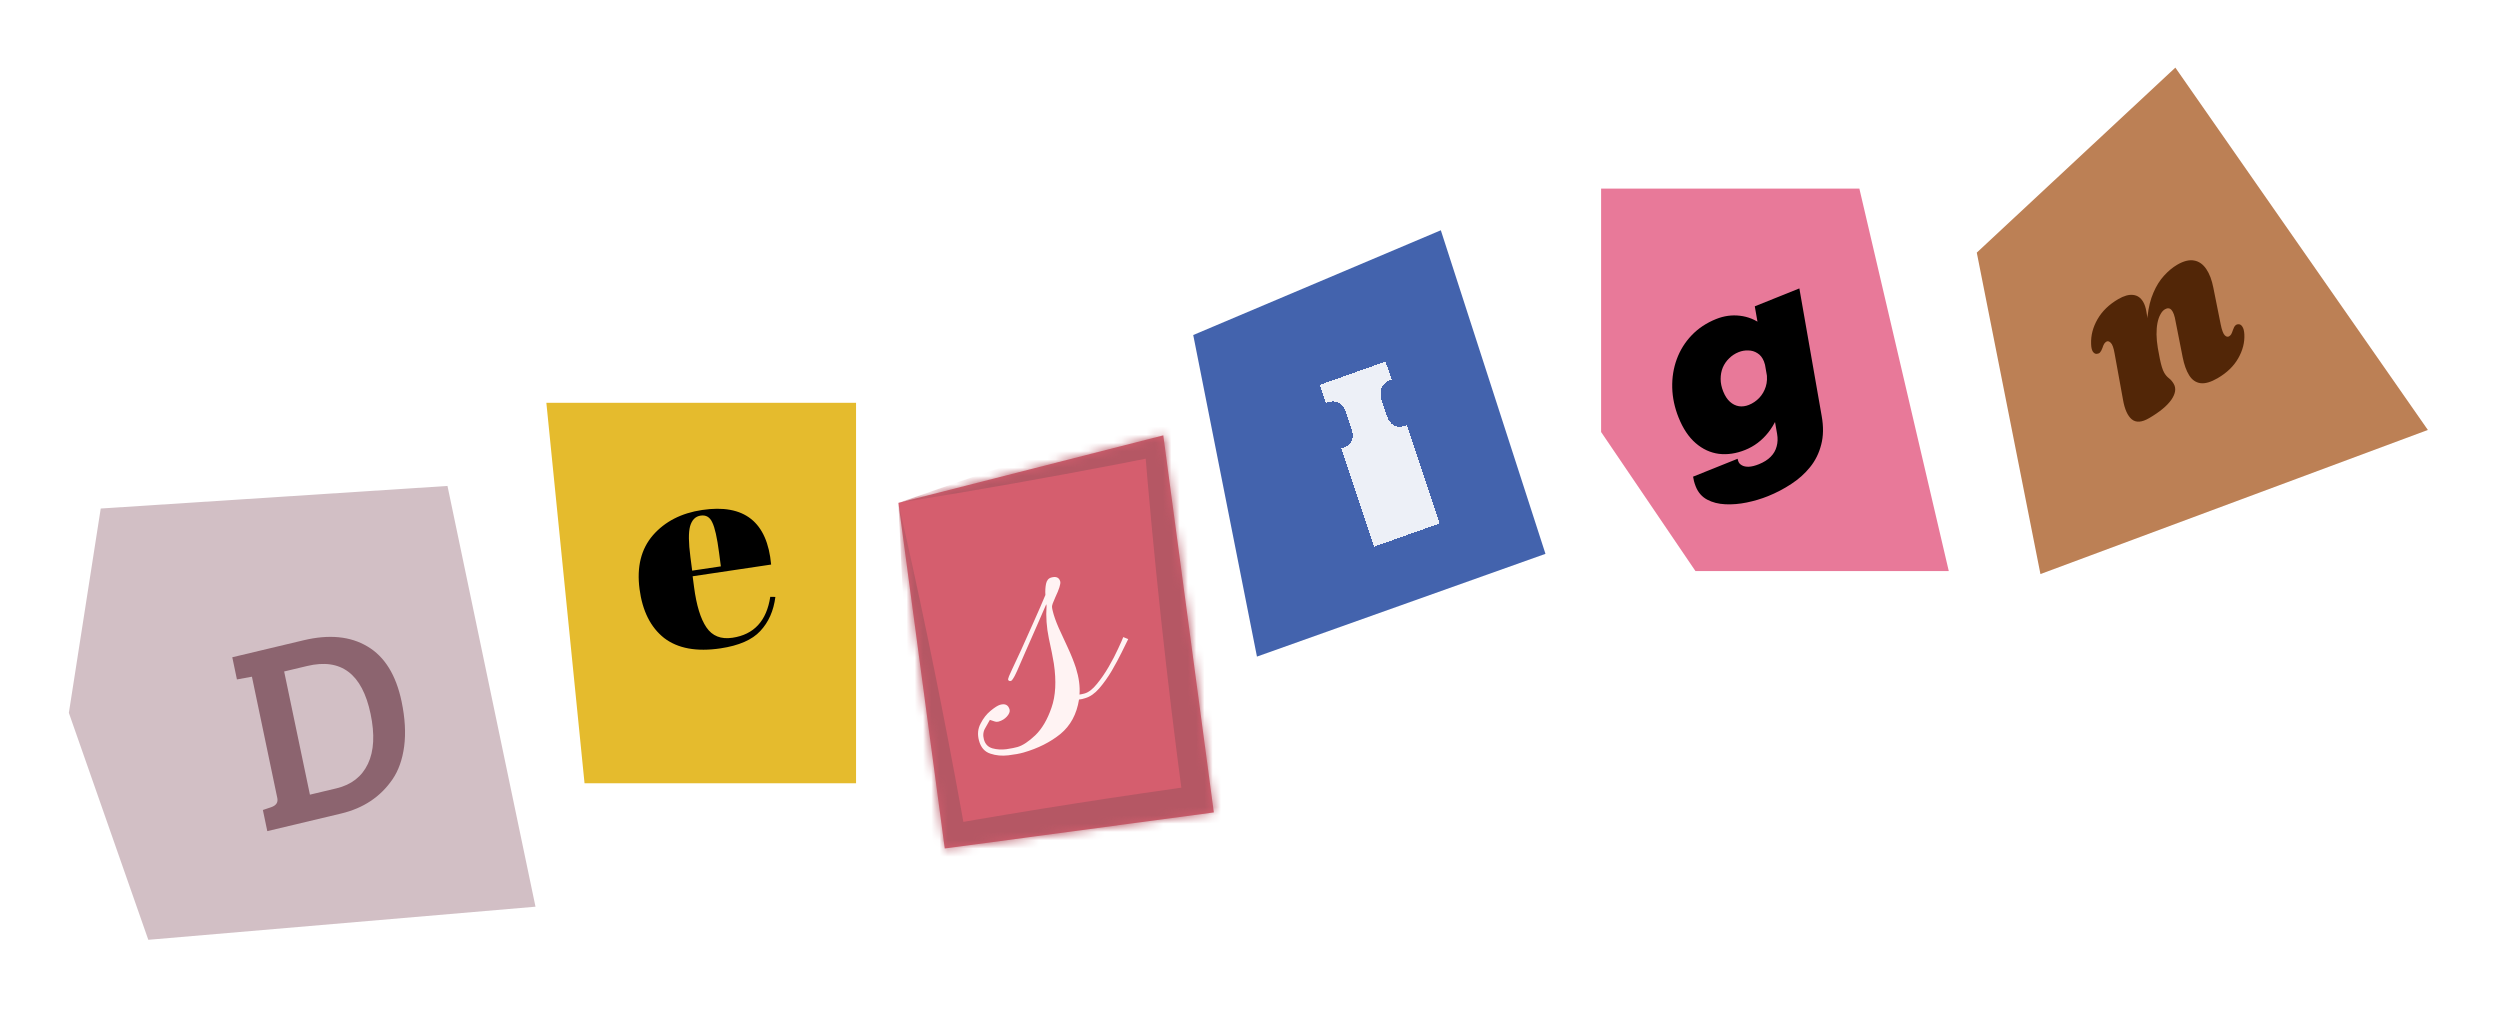 <svg width="302" height="122" viewBox="0 0 302 122" fill="none" xmlns="http://www.w3.org/2000/svg">
<g filter="url(#filter0_d_1619_4689)">
<path d="M174.052 25.816L144.142 38.472L151.84 77.317L186.692 64.904L174.052 25.816Z" fill="#4363AD"/>
<g filter="url(#filter1_d_1619_4689)">
<path d="M163.595 62.839L162.36 59.153C162.256 58.843 162.192 58.652 162.168 58.579C162.137 58.488 162.116 58.424 162.104 58.388C162.092 58.352 162.067 58.279 162.031 58.169L162.021 58.142C161.979 58.015 161.954 57.942 161.948 57.924C161.936 57.887 161.915 57.824 161.884 57.733C161.848 57.623 161.78 57.423 161.683 57.132L161.216 55.739C161.113 55.429 161.049 55.238 161.024 55.166C160.994 55.075 160.972 55.011 160.96 54.974C160.948 54.938 160.924 54.865 160.887 54.756L160.878 54.729C160.835 54.601 160.811 54.528 160.805 54.51C160.792 54.474 160.771 54.41 160.741 54.319C160.704 54.21 160.637 54.01 160.539 53.718L159.625 50.987C160.312 50.743 160.734 50.431 160.89 50.05C161.063 49.662 161.053 49.177 160.858 48.595L160.226 46.71C160.031 46.128 159.743 45.721 159.362 45.489C158.993 45.233 158.464 45.227 157.777 45.471L157.045 43.286L164.97 40.475L165.702 42.66C165.033 42.897 164.626 43.255 164.483 43.734C164.334 44.194 164.344 44.679 164.515 45.189L165.146 47.074C165.317 47.583 165.593 47.954 165.974 48.185C166.355 48.417 166.881 48.414 167.55 48.176L171.521 60.028L163.595 62.839Z" fill="white" fill-opacity="0.9" shape-rendering="crispEdges"/>
</g>
<path d="M262.782 6.168L238.794 28.515L246.486 67.347L293.287 49.939L262.782 6.168Z" fill="#BC8055"/>
<path d="M253.29 40.746C253.11 40.762 252.952 40.671 252.814 40.474C252.685 40.271 252.616 39.962 252.606 39.545C252.566 38.524 252.825 37.528 253.382 36.559C253.939 35.59 254.773 34.781 255.885 34.133C256.573 33.731 257.175 33.564 257.691 33.629C258.203 33.687 258.606 33.969 258.901 34.474C259.075 34.773 259.2 35.15 259.277 35.605C259.362 36.056 259.429 36.533 259.479 37.038C259.524 37.534 259.581 38.023 259.651 38.505C259.729 38.981 259.854 39.397 260.028 39.752L259.571 39.884C259.358 38.508 259.309 37.281 259.425 36.202C259.544 35.111 259.78 34.162 260.133 33.356C260.48 32.542 260.905 31.861 261.408 31.312C261.914 30.751 262.445 30.308 263 29.984C263.78 29.529 264.464 29.358 265.052 29.471C265.635 29.576 266.124 29.919 266.518 30.5C266.908 31.073 267.193 31.829 267.374 32.768L268.257 37.17C268.397 37.867 268.561 38.31 268.749 38.5C268.933 38.682 269.108 38.724 269.274 38.628C269.373 38.57 269.458 38.487 269.529 38.379C269.594 38.263 269.663 38.095 269.735 37.875C269.829 37.598 269.927 37.413 270.029 37.321C270.125 37.22 270.251 37.169 270.406 37.168C270.59 37.16 270.747 37.258 270.876 37.46C271.014 37.658 271.094 37.967 271.117 38.387C271.167 39.369 270.919 40.335 270.374 41.287C269.837 42.233 269.009 43.033 267.889 43.686C267.068 44.164 266.373 44.364 265.804 44.285C265.244 44.2 264.793 43.885 264.453 43.339C264.107 42.785 263.846 42.059 263.668 41.163L262.815 36.843C262.702 36.153 262.537 35.688 262.319 35.448C262.11 35.204 261.843 35.176 261.52 35.364C261.313 35.485 261.132 35.69 260.979 35.98C260.821 36.261 260.701 36.609 260.62 37.023C260.543 37.423 260.505 37.884 260.509 38.404C260.516 38.911 260.568 39.459 260.666 40.046C260.749 40.531 260.831 40.967 260.911 41.353C260.987 41.731 261.069 42.062 261.156 42.344C261.243 42.627 261.34 42.859 261.446 43.042C261.601 43.307 261.789 43.525 262.011 43.696C262.228 43.858 262.418 44.081 262.583 44.363C262.902 44.91 262.806 45.555 262.294 46.298C261.778 47.032 260.881 47.772 259.604 48.517C258.725 49.029 258.029 49.074 257.515 48.651C257.01 48.223 256.659 47.439 256.461 46.299L255.442 40.692C255.325 40.015 255.171 39.589 254.979 39.412C254.79 39.222 254.613 39.175 254.447 39.272C254.356 39.325 254.271 39.408 254.192 39.52C254.121 39.628 254.047 39.805 253.968 40.051C253.873 40.307 253.772 40.487 253.667 40.593C253.566 40.686 253.44 40.737 253.29 40.746Z" fill="#522607"/>
<path d="M8.318 84.114L12.168 59.429L54.056 56.702L64.688 107.529L17.915 111.528L8.318 84.114Z" fill="#D2BFC5"/>
<g filter="url(#filter2_d_1619_4689)">
<path d="M29.089 97.601L28.555 95.047L29.572 94.705C30.166 94.497 30.409 94.13 30.299 93.605L27.232 78.945L25.421 79.277L24.86 76.597L33.471 74.545C36.551 73.81 39.121 74.058 41.182 75.288C43.264 76.513 44.641 78.733 45.314 81.949C45.731 83.946 45.834 85.753 45.623 87.37C45.407 88.966 44.936 90.292 44.211 91.347C42.761 93.459 40.696 94.834 38.014 95.473L29.089 97.601ZM31.125 78.314L34.238 93.195L37.444 92.431C39.245 92.002 40.513 91.016 41.246 89.473C41.979 87.93 42.086 85.918 41.567 83.438C40.556 78.604 38.008 76.674 33.922 77.648L31.125 78.314Z" fill="#8C646F"/>
</g>
<path d="M66 46.66H103.411V92.616H70.612L66 46.66Z" fill="#E5BB2D"/>
<path d="M87.04 76.322C84.148 76.753 81.876 76.336 80.225 75.07C78.593 73.778 77.603 71.806 77.256 69.154C76.906 66.48 77.445 64.314 78.874 62.657C80.325 60.997 82.306 59.98 84.817 59.605C89.906 58.846 92.685 61.043 93.154 66.198L83.671 67.613L83.843 68.927C84.132 71.13 84.63 72.751 85.337 73.791C86.045 74.832 87.094 75.248 88.484 75.041C91.084 74.653 92.605 73.005 93.048 70.097L93.666 70.108C93.452 71.79 92.843 73.164 91.84 74.23C90.859 75.293 89.259 75.99 87.04 76.322ZM83.616 66.933L87.08 66.417L86.864 64.765C86.625 62.944 86.352 61.725 86.042 61.107C85.752 60.462 85.282 60.189 84.632 60.286C84.004 60.38 83.58 60.809 83.361 61.575C83.16 62.316 83.174 63.551 83.4 65.282L83.616 66.933Z" fill="black"/>
<mask id="path-9-inside-1_1619_4689" fill="white">
<path d="M108.527 58.746L140.526 50.592L146.633 96.14L114.125 100.498L108.527 58.746Z"/>
</mask>
<path d="M108.527 58.746L140.526 50.592L146.633 96.14L114.125 100.498L108.527 58.746Z" fill="#D55E6E"/>
<path d="M108.527 58.746C111.07 58.339 113.611 57.92 116.148 57.49C124.499 56.075 132.82 54.538 141.109 52.878L138.188 50.905C139.38 65.52 140.949 80.084 142.894 94.597C142.984 95.266 143.075 95.936 143.166 96.605L146.168 92.673C135.335 94.152 124.531 95.841 113.755 97.74L116.883 100.128C114.89 88.816 112.665 77.535 110.209 66.284C109.66 63.77 109.099 61.257 108.527 58.746C108.637 61.319 108.758 63.891 108.89 66.461C109.484 77.961 110.309 89.43 111.366 100.868L111.869 103.719L114.494 103.257C125.39 102.25 136.258 101.033 147.097 99.606L150.571 99.132L150.099 95.675C150.011 95.006 149.922 94.336 149.832 93.667C147.887 79.153 145.564 64.691 142.864 50.278L142.355 47.556L139.943 48.306C131.871 50.815 123.83 53.447 115.82 56.201C113.386 57.038 110.955 57.886 108.527 58.746Z" fill="#B55764" mask="url(#path-9-inside-1_1619_4689)"/>
<path d="M123.65 88.904C123.185 89.038 122.568 89.152 121.8 89.243C121.032 89.335 120.31 89.268 119.634 89.04C118.943 88.817 118.485 88.291 118.261 87.461C118.058 86.707 118.124 86.021 118.459 85.404C118.775 84.776 119.178 84.261 119.668 83.859C120.159 83.457 120.539 83.217 120.809 83.139C121.424 82.961 121.809 83.159 121.964 83.732C122.014 83.978 121.903 84.254 121.629 84.561C121.367 84.848 121.041 85.048 120.65 85.161C120.47 85.213 120.281 85.202 120.084 85.129C119.867 85.046 119.698 84.989 119.577 84.959C119.456 85.173 119.276 85.493 119.035 85.921C118.775 86.337 118.715 86.802 118.853 87.315C119.008 87.888 119.356 88.251 119.899 88.403C120.422 88.544 120.982 88.578 121.576 88.503C122.167 88.414 122.613 88.326 122.913 88.239C123.543 88.057 124.264 87.58 125.075 86.809C125.883 86.022 126.531 84.916 127.02 83.49C127.524 82.06 127.62 80.284 127.306 78.163C127.186 77.417 126.983 76.394 126.697 75.095C126.426 73.791 126.335 72.492 126.423 71.198C126.426 71.148 126.415 71.078 126.39 70.988C126.011 71.862 125.601 72.802 125.161 73.807C124.72 74.813 124.293 75.781 123.882 76.714C123.485 77.641 123.14 78.432 122.847 79.086C122.644 79.535 122.49 79.832 122.383 79.976C122.276 80.121 122.231 80.191 122.246 80.187C122.231 80.191 122.173 80.216 122.072 80.262C121.982 80.288 121.892 80.257 121.804 80.168C121.753 80.102 121.782 79.939 121.89 79.68C122.014 79.416 122.14 79.136 122.27 78.838C122.51 78.346 122.874 77.566 123.362 76.498C123.851 75.43 124.361 74.29 124.892 73.08C125.438 71.865 125.902 70.796 126.284 69.872C126.252 69.394 126.277 68.947 126.359 68.533C126.442 68.119 126.648 67.864 126.978 67.769C127.579 67.595 127.946 67.757 128.08 68.255C128.143 68.546 127.942 69.181 127.478 70.161C127.203 70.761 127.071 71.141 127.081 71.3C127.088 71.445 127.122 71.63 127.183 71.856C127.314 72.404 127.55 73.067 127.89 73.847C128.241 74.608 128.611 75.412 129.001 76.258C129.387 77.09 129.711 77.899 129.971 78.685C130.338 79.864 130.482 80.937 130.402 81.903C130.651 81.863 130.857 81.82 131.023 81.772C131.503 81.633 131.992 81.256 132.489 80.641C133.002 80.021 133.484 79.321 133.937 78.539C134.389 77.758 134.768 77.031 135.072 76.357C135.39 75.68 135.596 75.214 135.69 74.959L136.289 75.201C136.107 75.546 135.845 76.077 135.505 76.793C135.16 77.495 134.756 78.246 134.292 79.046C133.824 79.832 133.319 80.539 132.777 81.168C132.245 81.776 131.687 82.166 131.102 82.335C130.966 82.374 130.839 82.411 130.719 82.445C130.595 82.465 130.47 82.485 130.346 82.504C130.064 84.277 129.314 85.665 128.096 86.668C126.873 87.655 125.392 88.401 123.65 88.904Z" fill="#FFF3F3"/>
<path d="M204.813 66.987L193.413 50.187V20.787H224.613L235.413 66.987H204.813Z" fill="#E87999"/>
<path d="M213.571 57.936C212.76 58.262 211.906 58.517 211.007 58.702C210.118 58.883 209.257 58.955 208.425 58.917C207.592 58.879 206.86 58.692 206.229 58.356C205.597 58.02 205.138 57.496 204.852 56.783C204.759 56.551 204.686 56.332 204.634 56.126C204.586 55.928 204.549 55.746 204.524 55.58L209.909 53.417C209.914 53.456 209.923 53.504 209.936 53.561C209.952 53.627 209.974 53.696 210.003 53.767C210.078 53.954 210.221 54.104 210.431 54.216C210.645 54.337 210.921 54.392 211.258 54.38C211.604 54.366 212.008 54.265 212.471 54.079C213.068 53.839 213.543 53.54 213.895 53.181C214.257 52.819 214.498 52.401 214.618 51.929C214.751 51.462 214.769 50.953 214.672 50.402L211.978 35.003L217.363 32.84L220.057 48.239C220.291 49.541 220.271 50.703 219.998 51.723C219.737 52.748 219.289 53.653 218.652 54.436C218.023 55.216 217.266 55.893 216.379 56.467C215.505 57.045 214.568 57.535 213.571 57.936ZM210.816 52.354C209.73 52.791 208.67 52.947 207.638 52.824C206.611 52.688 205.677 52.257 204.836 51.529C203.995 50.801 203.308 49.773 202.775 48.446C202.292 47.243 202.035 46.038 202.005 44.829C201.975 43.62 202.157 42.477 202.551 41.397C202.95 40.306 203.551 39.34 204.352 38.502C205.153 37.663 206.137 37.009 207.304 36.54C208.257 36.157 209.217 36.025 210.186 36.142C211.163 36.257 212.046 36.616 212.837 37.219C213.633 37.81 214.244 38.635 214.67 39.695C214.77 39.944 214.866 40.247 214.957 40.604C215.058 40.957 215.124 41.276 215.156 41.563L213.289 42.438C213.265 42.303 213.237 42.169 213.205 42.037C213.169 41.896 213.128 41.768 213.082 41.652C212.899 41.198 212.637 40.868 212.297 40.664C211.961 40.447 211.591 40.337 211.186 40.334C210.787 40.318 210.4 40.386 210.026 40.536C209.581 40.715 209.196 40.968 208.872 41.295C208.545 41.612 208.29 41.983 208.109 42.408C207.937 42.829 207.852 43.287 207.854 43.783C207.853 44.27 207.957 44.771 208.164 45.288C208.379 45.822 208.649 46.236 208.973 46.53C209.298 46.824 209.66 47.004 210.06 47.071C210.456 47.13 210.859 47.076 211.268 46.912C211.74 46.722 212.155 46.442 212.513 46.07C212.876 45.687 213.139 45.234 213.303 44.714C213.471 44.18 213.5 43.595 213.388 42.956L215.321 42.475C215.589 43.992 215.562 45.42 215.242 46.759C214.921 48.098 214.378 49.258 213.613 50.238C212.844 51.209 211.912 51.914 210.816 52.354Z" fill="black"/>
</g>
<defs>
<filter id="filter0_d_1619_4689" x="0.318" y="0.168" width="300.968" height="121.359" filterUnits="userSpaceOnUse" color-interpolation-filters="sRGB">
<feFlood flood-opacity="0" result="BackgroundImageFix"/>
<feColorMatrix in="SourceAlpha" type="matrix" values="0 0 0 0 0 0 0 0 0 0 0 0 0 0 0 0 0 0 127 0" result="hardAlpha"/>
<feOffset dy="2"/>
<feGaussianBlur stdDeviation="4"/>
<feComposite in2="hardAlpha" operator="out"/>
<feColorMatrix type="matrix" values="0 0 0 0 0 0 0 0 0 0 0 0 0 0 0 0 0 0 0.1 0"/>
<feBlend mode="normal" in2="BackgroundImageFix" result="effect1_dropShadow_1619_4689"/>
<feBlend mode="normal" in="SourceGraphic" in2="effect1_dropShadow_1619_4689" result="shape"/>
</filter>
<filter id="filter1_d_1619_4689" x="157.044" y="40.476" width="16.877" height="23.563" filterUnits="userSpaceOnUse" color-interpolation-filters="sRGB">
<feFlood flood-opacity="0" result="BackgroundImageFix"/>
<feColorMatrix in="SourceAlpha" type="matrix" values="0 0 0 0 0 0 0 0 0 0 0 0 0 0 0 0 0 0 127 0" result="hardAlpha"/>
<feOffset dx="2.4" dy="1.2"/>
<feComposite in2="hardAlpha" operator="out"/>
<feColorMatrix type="matrix" values="0 0 0 0 0.026 0 0 0 0 0 0 0 0 0 0.384 0 0 0 0.6 0"/>
<feBlend mode="normal" in2="BackgroundImageFix" result="effect1_dropShadow_1619_4689"/>
<feBlend mode="normal" in="SourceGraphic" in2="effect1_dropShadow_1619_4689" result="shape"/>
</filter>
<filter id="filter2_d_1619_4689" x="24.703" y="72.207" width="26.159" height="26.194" filterUnits="userSpaceOnUse" color-interpolation-filters="sRGB">
<feFlood flood-opacity="0" result="BackgroundImageFix"/>
<feColorMatrix in="SourceAlpha" type="matrix" values="0 0 0 0 0 0 0 0 0 0 0 0 0 0 0 0 0 0 127 0" result="hardAlpha"/>
<feOffset dx="3.2" dy="0.8"/>
<feComposite in2="hardAlpha" operator="out"/>
<feColorMatrix type="matrix" values="0 0 0 0 1 0 0 0 0 1 0 0 0 0 1 0 0 0 0.4 0"/>
<feBlend mode="normal" in2="BackgroundImageFix" result="effect1_dropShadow_1619_4689"/>
<feBlend mode="normal" in="SourceGraphic" in2="effect1_dropShadow_1619_4689" result="shape"/>
</filter>
</defs>
</svg>

